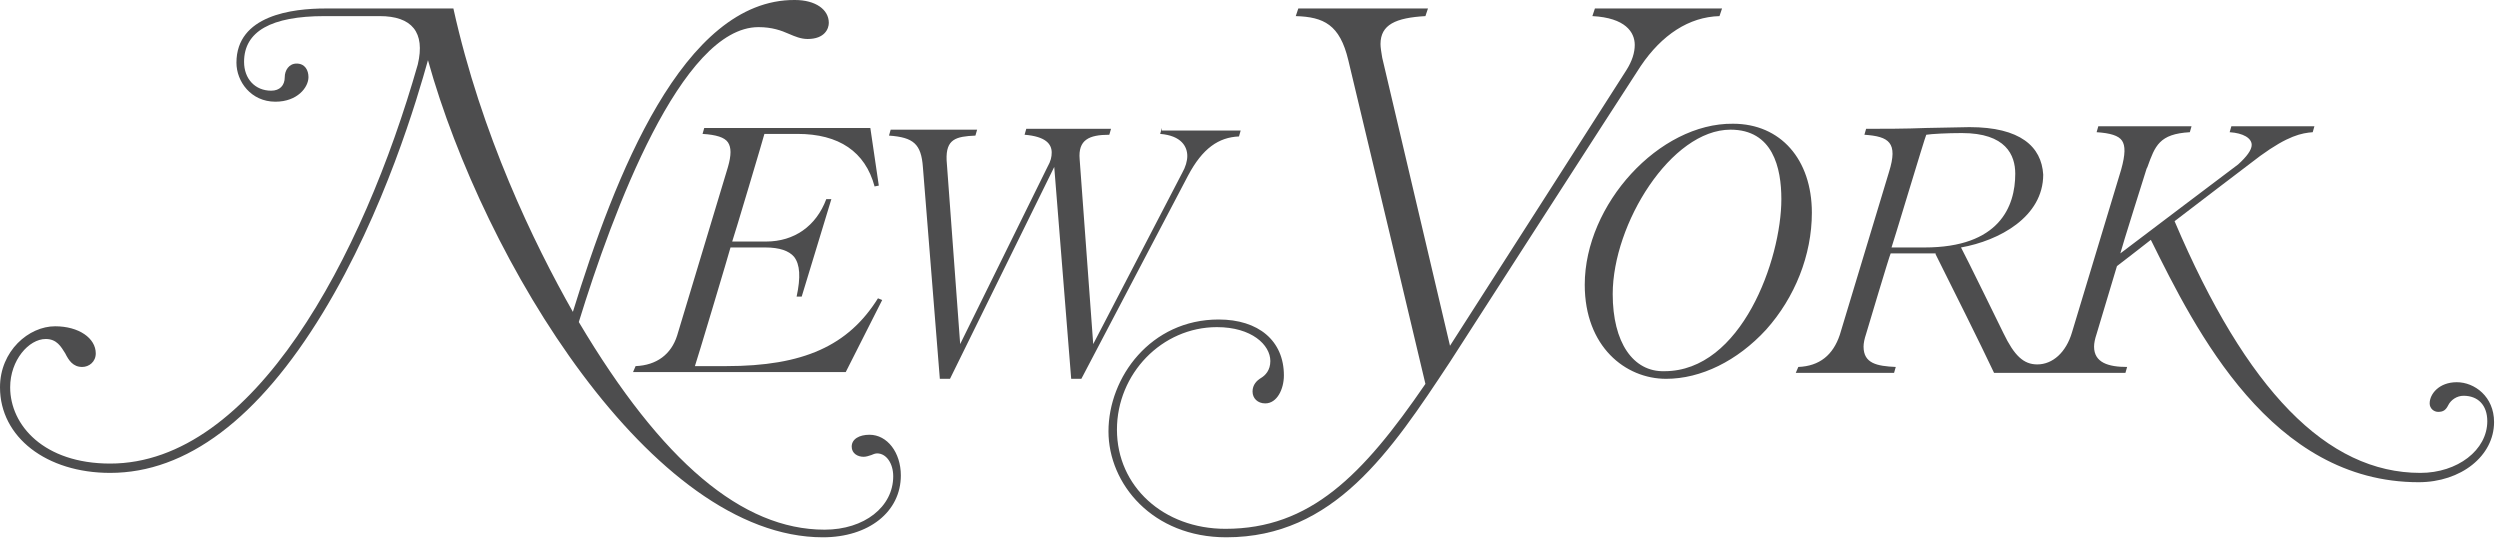 <?xml version="1.0" encoding="UTF-8"?>
<svg width="295px" height="64px" viewBox="0 0 295 64" version="1.1" xmlns="http://www.w3.org/2000/svg" xmlns:xlink="http://www.w3.org/1999/xlink">
    <title>logo-new-york</title>
    <g id="Page-1" stroke="none" stroke-width="1" fill="none" fill-rule="evenodd" opacity="0.7">
        <g id="logo-new-york" fill="#020203" fill-rule="nonzero">
            <g id="g3">
                <path d="M188.2,1.001 L187.9,1.901 C191.8,2.101 192.9,3.801 192.9,5.301 C192.9,6.201 192.6,7.201 191.9,8.301 C191.9,8.301 172.6,38.501 171.1,40.801 C171,40.401 163.1,6.801 163.1,6.801 C163,6.201 162.9,5.601 162.9,5.201 C162.9,2.901 164.7,2.101 168.2,1.901 L168.5,1.001 L153.2,1.001 L152.9,1.901 C156.2,2.001 158.1,2.901 159.1,7.101 C160.9,14.601 168,44.401 168.2,45.301 C160.8,56.101 154.6,62.401 144.6,62.401 C137.3,62.401 131.8,57.401 131.8,50.701 C131.8,44.101 137.1,38.601 143.6,38.601 C147.7,38.601 149.9,40.701 149.9,42.601 C149.9,43.701 149.3,44.301 148.8,44.601 C148.3,44.901 147.8,45.401 147.8,46.201 C147.8,47.001 148.4,47.601 149.3,47.601 C150.7,47.601 151.5,45.901 151.5,44.301 C151.5,40.201 148.5,37.701 143.8,37.701 C135.8,37.701 130.8,44.501 130.8,50.901 C130.8,57.101 136,63.401 144.7,63.401 C157.4,63.401 164.1,53.301 171.1,42.701 C171.1,42.701 191.5,11.001 193.6,7.801 C196.1,4.101 199.3,2.001 202.9,1.901 L203.2,1.001 L188.2,1.001 L188.2,1.001 Z M187,33.601 C187,40.901 191.8,44.701 196.6,44.701 C200.7,44.701 205,42.601 208.4,38.901 C211.8,35.101 213.8,30.101 213.8,25.101 C213.8,18.801 210.1,14.601 204.5,14.601 C195.8,14.501 187,24.101 187,33.601 L187,33.601 Z M190.3,34.701 C190.3,26.401 197.2,15.301 204.2,15.301 C209.2,15.301 210.2,19.801 210.2,23.501 C210.2,30.601 205.5,43.801 196.4,43.801 C192.7,43.901 190.3,40.401 190.3,34.701 Z M232.4,15.001 C232.4,15.001 227.3,15.101 227.3,15.101 C224.8,15.201 222.1,15.201 220.2,15.201 L220,15.901 C222.9,16.101 224,16.801 222.9,20.301 L217.1,39.501 C216.3,41.901 214.7,43.201 212.2,43.301 L211.9,44.001 L223.5,44.001 L223.7,43.301 C221.5,43.201 219.9,42.901 219.9,40.901 C219.9,40.501 220,40.001 220.2,39.401 C220.2,39.401 223,30.001 223.1,29.901 C223.2,29.901 228.3,29.901 228.4,29.901 C228.4,29.901 228.4,30.001 228.4,30.001 C230.7,34.601 233.6,40.401 235.3,44.001 L235.3,44.001 L250.8,44.001 L251,43.301 C248.8,43.301 247.1,42.801 247.1,40.901 C247.1,40.501 247.2,40.001 247.4,39.401 C247.4,39.401 249.7,31.701 249.8,31.401 C249.8,31.401 253.7,28.401 253.8,28.301 C259.1,39.001 268,56.901 285.4,56.901 C290.4,56.901 294.3,53.801 294.3,49.801 C294.3,46.801 292,45.101 289.9,45.101 C287.8,45.101 286.7,46.501 286.7,47.601 C286.7,48.201 287.2,48.601 287.7,48.601 C288.3,48.601 288.6,48.401 288.9,47.801 C289.2,47.201 289.9,46.701 290.7,46.701 C292.4,46.701 293.5,47.801 293.5,49.701 C293.5,53.101 290,55.801 285.6,55.801 C274.6,55.801 265.1,46.101 256.6,26.101 C256.7,26.001 266.7,18.401 266.7,18.401 C270,16.001 271.6,15.701 272.9,15.601 L273.1,14.901 L263.3,14.901 L263.1,15.601 C264.7,15.701 265.7,16.301 265.7,17.101 C265.7,17.701 265.1,18.501 264.1,19.401 C264.1,19.401 251.9,28.601 250.2,29.901 C250.3,29.401 253.3,19.901 253.3,19.901 C253.3,19.901 253.4,19.701 253.4,19.701 C254.3,17.201 254.8,15.801 258.4,15.601 L258.6,14.901 L247.6,14.901 L247.4,15.601 C249,15.701 250,16.001 250.4,16.601 C250.8,17.201 250.8,18.201 250.3,20.001 L244.5,39.201 C243.8,41.601 242.2,43.001 240.4,43.001 C238.8,43.001 237.7,42.001 236.4,39.301 C236.4,39.301 231.9,30.101 231.4,29.201 C235.9,28.401 241.1,25.601 241.1,20.601 C240.9,17.301 238.4,15.001 232.4,15.001 L232.4,15.001 Z M231.5,15.701 C236.7,15.701 237.8,18.301 237.8,20.501 C237.8,24.401 235.9,29.201 227.1,29.201 C227.1,29.201 223.4,29.201 223.2,29.201 C223.3,29.001 227.2,16.001 227.3,15.901 C227.9,15.801 229.8,15.701 231.5,15.701 L231.5,15.701 Z" id="path5"></path>
                <path d="M67.6,36.801 C63,28.701 56.8,15.901 53.5,1.001 L38.4,1.001 C34.5,1.001 27.9,1.801 27.9,7.401 C27.9,9.601 29.6,12.001 32.5,12.001 C35.1,12.001 36.4,10.301 36.4,9.101 C36.4,8.301 36,7.501 35,7.501 C34.1,7.501 33.6,8.301 33.6,9.101 C33.6,10.101 33,10.701 32,10.701 C30.1,10.701 28.8,9.301 28.8,7.301 C28.8,3.701 32,1.901 38.3,1.901 L44.8,1.901 C48.6,1.901 50.2,3.801 49.3,7.601 C42.8,30.401 29.9,54.701 13,54.701 C5.2,54.701 1.2,50.201 1.2,45.701 C1.2,42.501 3.4,40.001 5.4,40.001 C6.7,40.001 7.2,40.901 7.7,41.701 C8.1,42.501 8.6,43.301 9.7,43.301 C10.5,43.301 11.3,42.701 11.3,41.701 C11.3,39.901 9.3,38.501 6.5,38.501 C3.4,38.501 0,41.401 0,45.701 C0,51.601 5.5,55.801 13,55.801 C22,55.801 30.5,49.401 38.1,36.901 C45.4,24.901 49.3,11.401 50.5,7.101 C57.1,30.801 76.9,63.401 97.1,63.401 C102.5,63.401 106.3,60.401 106.3,56.101 C106.3,53.401 104.7,51.301 102.6,51.301 C101.4,51.301 100.5,51.801 100.5,52.701 C100.5,53.501 101.2,53.901 101.9,53.901 C102.2,53.901 102.5,53.801 102.8,53.701 C103,53.601 103.3,53.501 103.5,53.501 C104.6,53.501 105.4,54.701 105.4,56.201 C105.4,59.801 102,62.501 97.3,62.501 C87.6,62.501 78.1,54.501 68.3,38.001 C72.3,25.001 80.4,3.201 89.5,3.201 C91.1,3.201 92.2,3.601 93.1,4.001 C93.8,4.301 94.5,4.601 95.3,4.601 C97.3,4.601 97.8,3.401 97.8,2.701 C97.8,1.101 96.2,0 93.8,0 C80.6,-0.099 72.5,20.901 67.6,36.801 L67.6,36.801 Z M137.1,15.101 L136.9,15.801 C139.4,16.001 140.1,17.301 140.1,18.401 C140.1,19.001 139.9,19.701 139.5,20.401 L129,40.601 L127.4,18.801 C127.2,16.501 128.5,15.901 130.9,15.901 L131.1,15.201 L121.1,15.201 L120.9,15.901 C123.4,16.101 124.1,17.001 124.1,18.001 C124.1,18.501 124,19.001 123.6,19.701 C123.6,19.701 113.3,40.601 113.3,40.601 L111.7,18.901 C111.6,16.401 112.8,16.101 115.1,16.001 L115.3,15.301 L105.1,15.301 L104.9,16.001 C107.8,16.201 108.7,17.001 108.9,19.701 L110.9,44.701 L112.1,44.701 L124.4,19.701 L126.4,44.701 L127.6,44.701 L140.2,20.701 C141.9,17.501 143.8,16.201 146.2,16.101 L146.4,15.401 L137.1,15.401 L137.1,15.101 Z M102.7,15.101 L83.1,15.101 L82.9,15.801 C84.5,15.901 85.5,16.201 85.9,16.801 C86.3,17.401 86.3,18.301 85.9,19.701 L79.9,39.601 C79.2,41.801 77.5,43.101 75,43.201 L74.7,43.901 L99.8,43.901 L104.1,35.401 L103.6,35.201 C100.1,40.801 94.8,43.201 85.7,43.201 C85.7,43.201 82.2,43.201 82,43.201 C82.1,43.001 86.2,29.301 86.2,29.201 C86.3,29.201 90.3,29.201 90.3,29.201 C92,29.201 93.1,29.601 93.7,30.301 C94.4,31.201 94.5,32.701 94,35.001 L94.6,35.001 L98.1,23.501 L97.5,23.501 C96.3,26.701 93.7,28.501 90.4,28.501 C90.4,28.501 86.6,28.501 86.4,28.501 C86.5,28.301 90.2,15.901 90.2,15.801 C90.3,15.801 94.1,15.801 94.1,15.801 C99,15.801 102.1,17.901 103.2,22.001 L103.7,21.901 L102.7,15.101 L102.7,15.101 L102.7,15.101 Z" id="path7"></path>
            </g>
        </g>
    </g>
</svg>